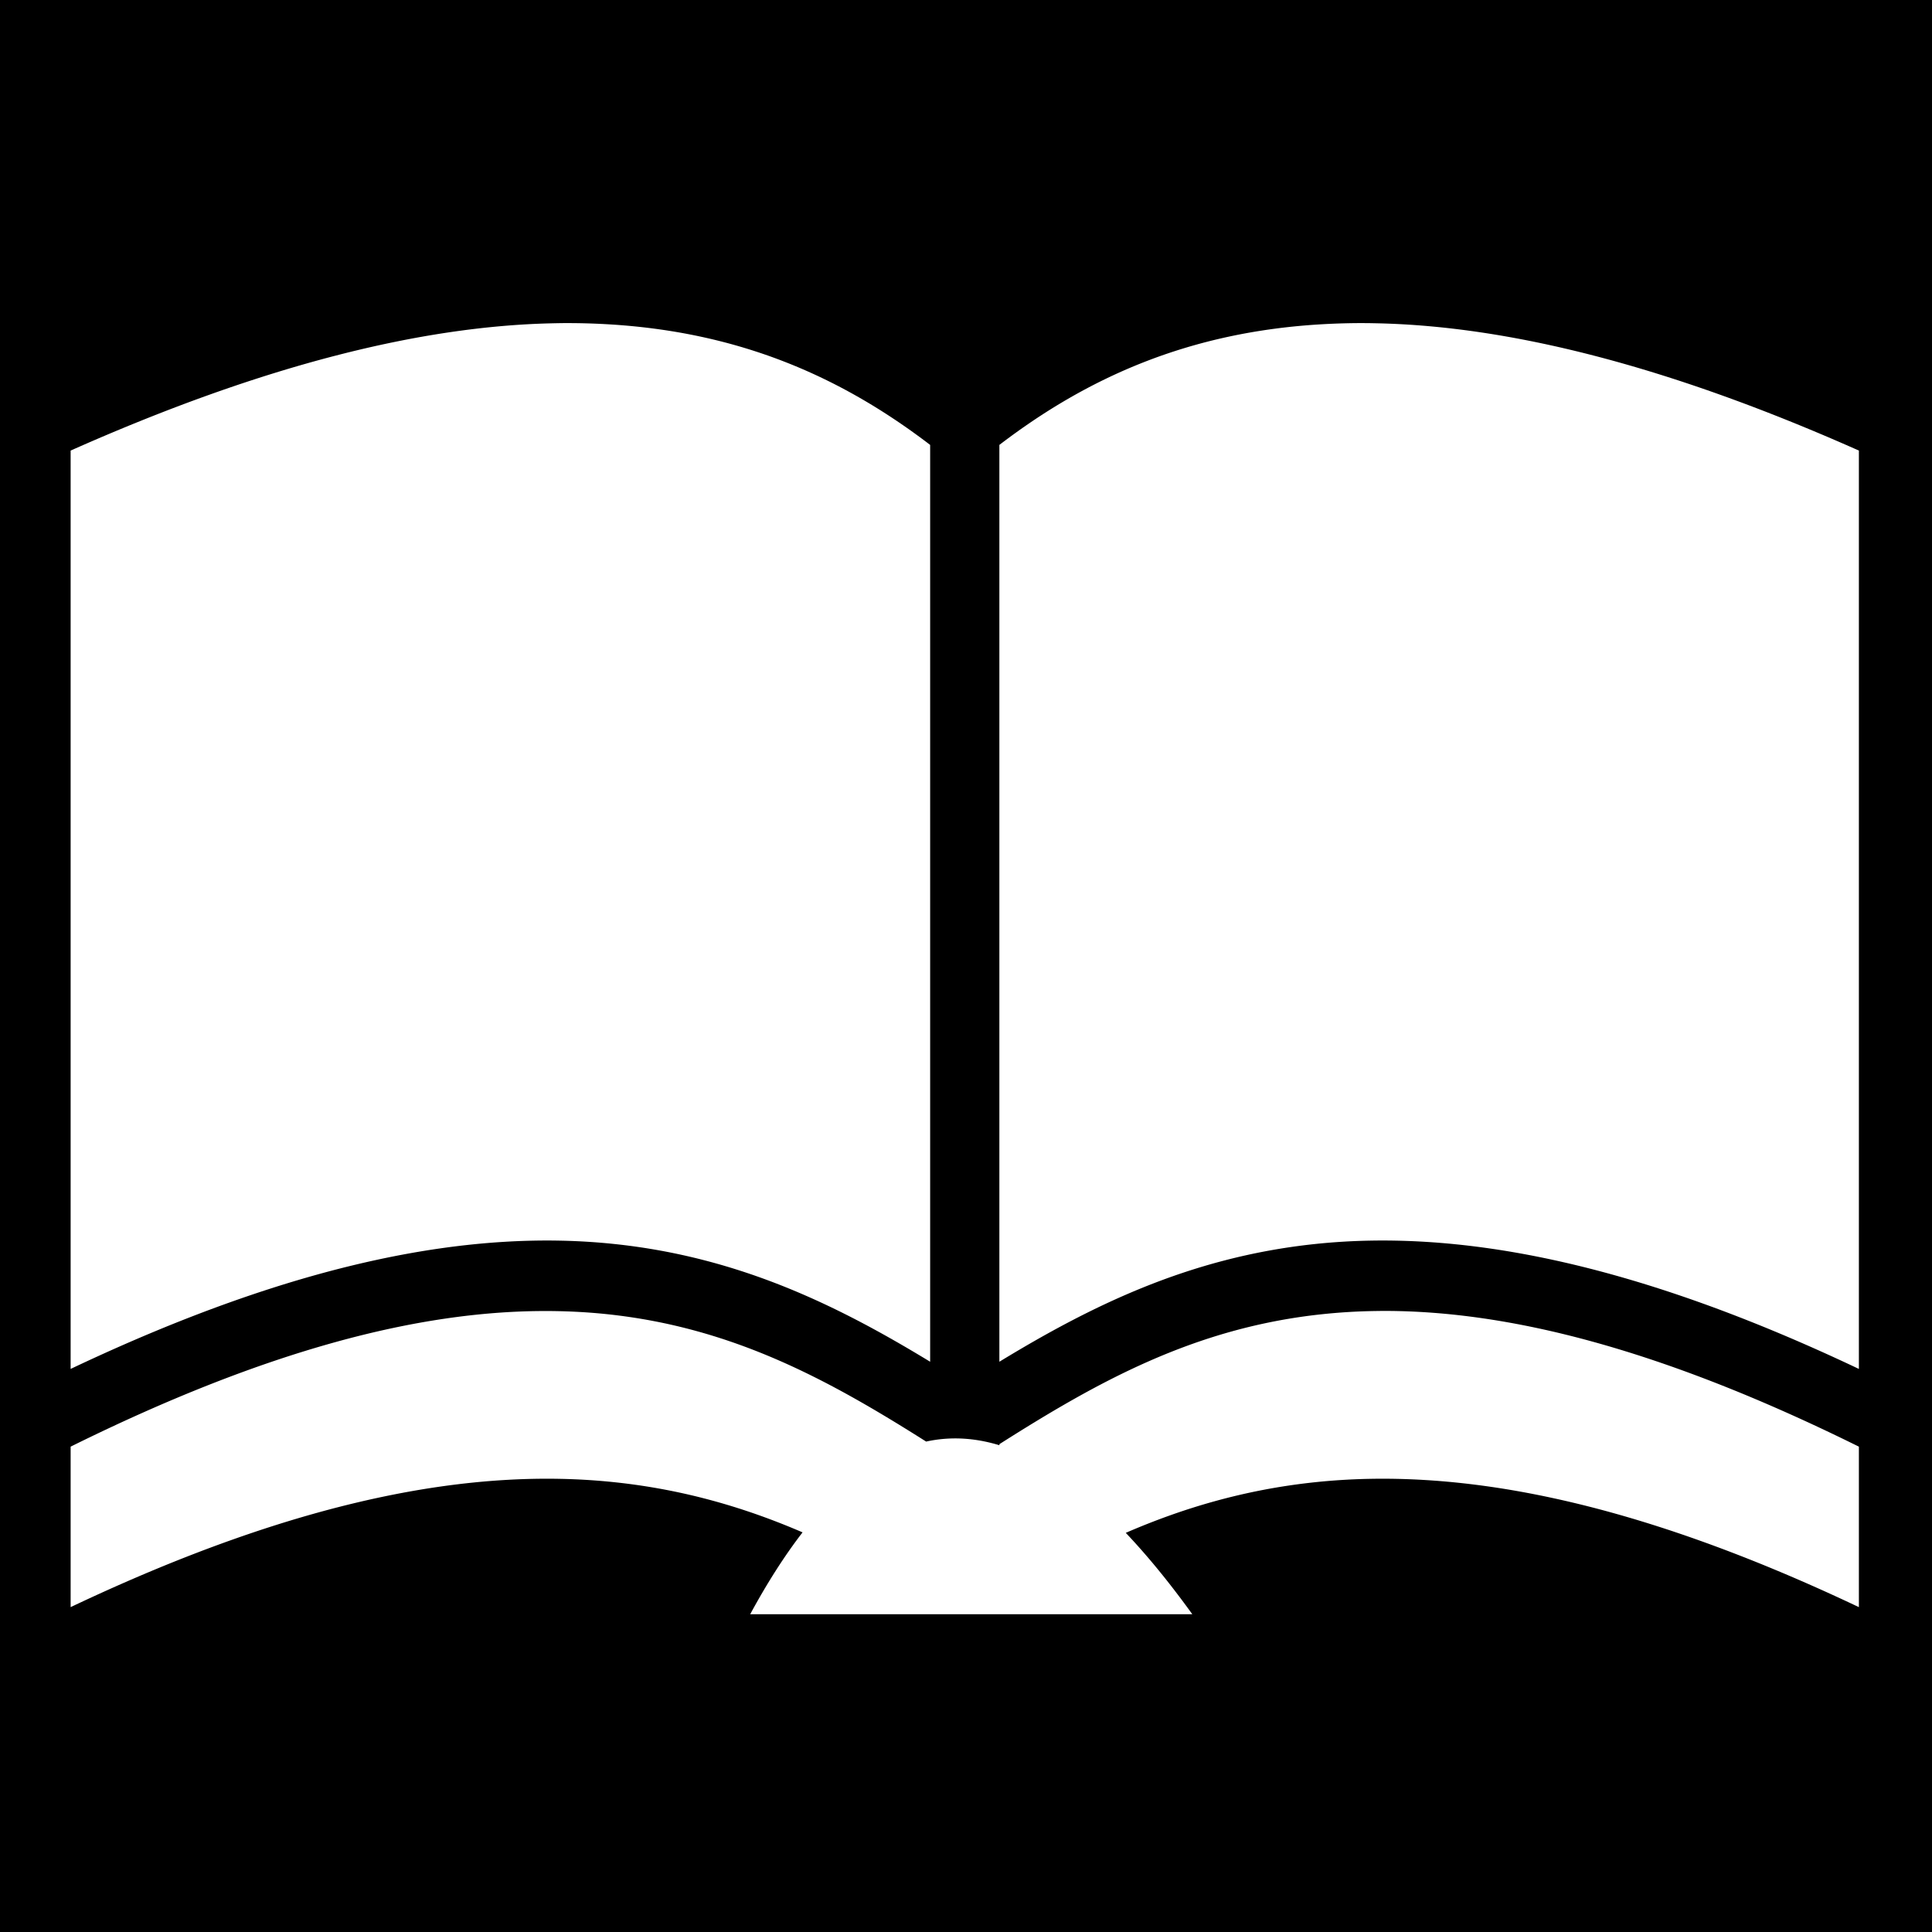 <svg style="height: 512px; width: 512px;" xmlns="http://www.w3.org/2000/svg" viewBox="0 0 512 512"><path d="M0 0h512v512H0z" fill="#000" fill-opacity="1"></path><g class="" style="" transform="translate(0,0)"><path d="M149.688 85.625c-1.234.005-2.465.033-3.72.063-33.913.806-75.48 10.704-127.25 33.718V362.78c60.77-28.82 106.718-37.067 144.22-33.092 33.502 3.55 59.685 16.66 83.562 31.187v-242.97c-23.217-17.744-50.195-30.04-85.97-32a184.47 184.47 0 0 0-10.843-.28zm211.968 0c-3.7-.016-7.322.088-10.844.28-35.773 1.96-62.75 14.256-85.968 32v242.97c23.876-14.527 50.06-27.637 83.562-31.188 37.502-3.974 83.45 4.272 144.22 33.094V119.407c-51.77-23.014-93.337-32.912-127.25-33.72-1.255-.028-2.486-.056-3.72-.06zm5.72 261.78c-1.038-.002-2.074.017-3.095.033-4.808.075-9.43.37-13.905.843-33.932 3.597-59.603 17.976-85.53 34.44v.28c-6.554-1.99-13.02-2.37-19.408-.97-25.566-16.177-51.003-30.202-84.468-33.75-5.595-.592-11.44-.883-17.564-.842-32.04.213-71.833 9.778-124.687 35.937v42.53c60.77-28.823 106.714-37.067 144.218-33.092 18.545 1.965 34.837 6.845 49.75 13.28-4.682 6.064-9.308 13.268-13.875 21.688h117.156c-5.93-8.22-11.798-15.414-17.626-21.56 14.996-6.503 31.39-11.43 50.062-13.408 37.503-3.974 83.448 4.27 144.22 33.094v-42.53c-53.16-26.31-93.115-35.863-125.25-35.97z" fill="#fff" fill-opacity="1"></path></g></svg>